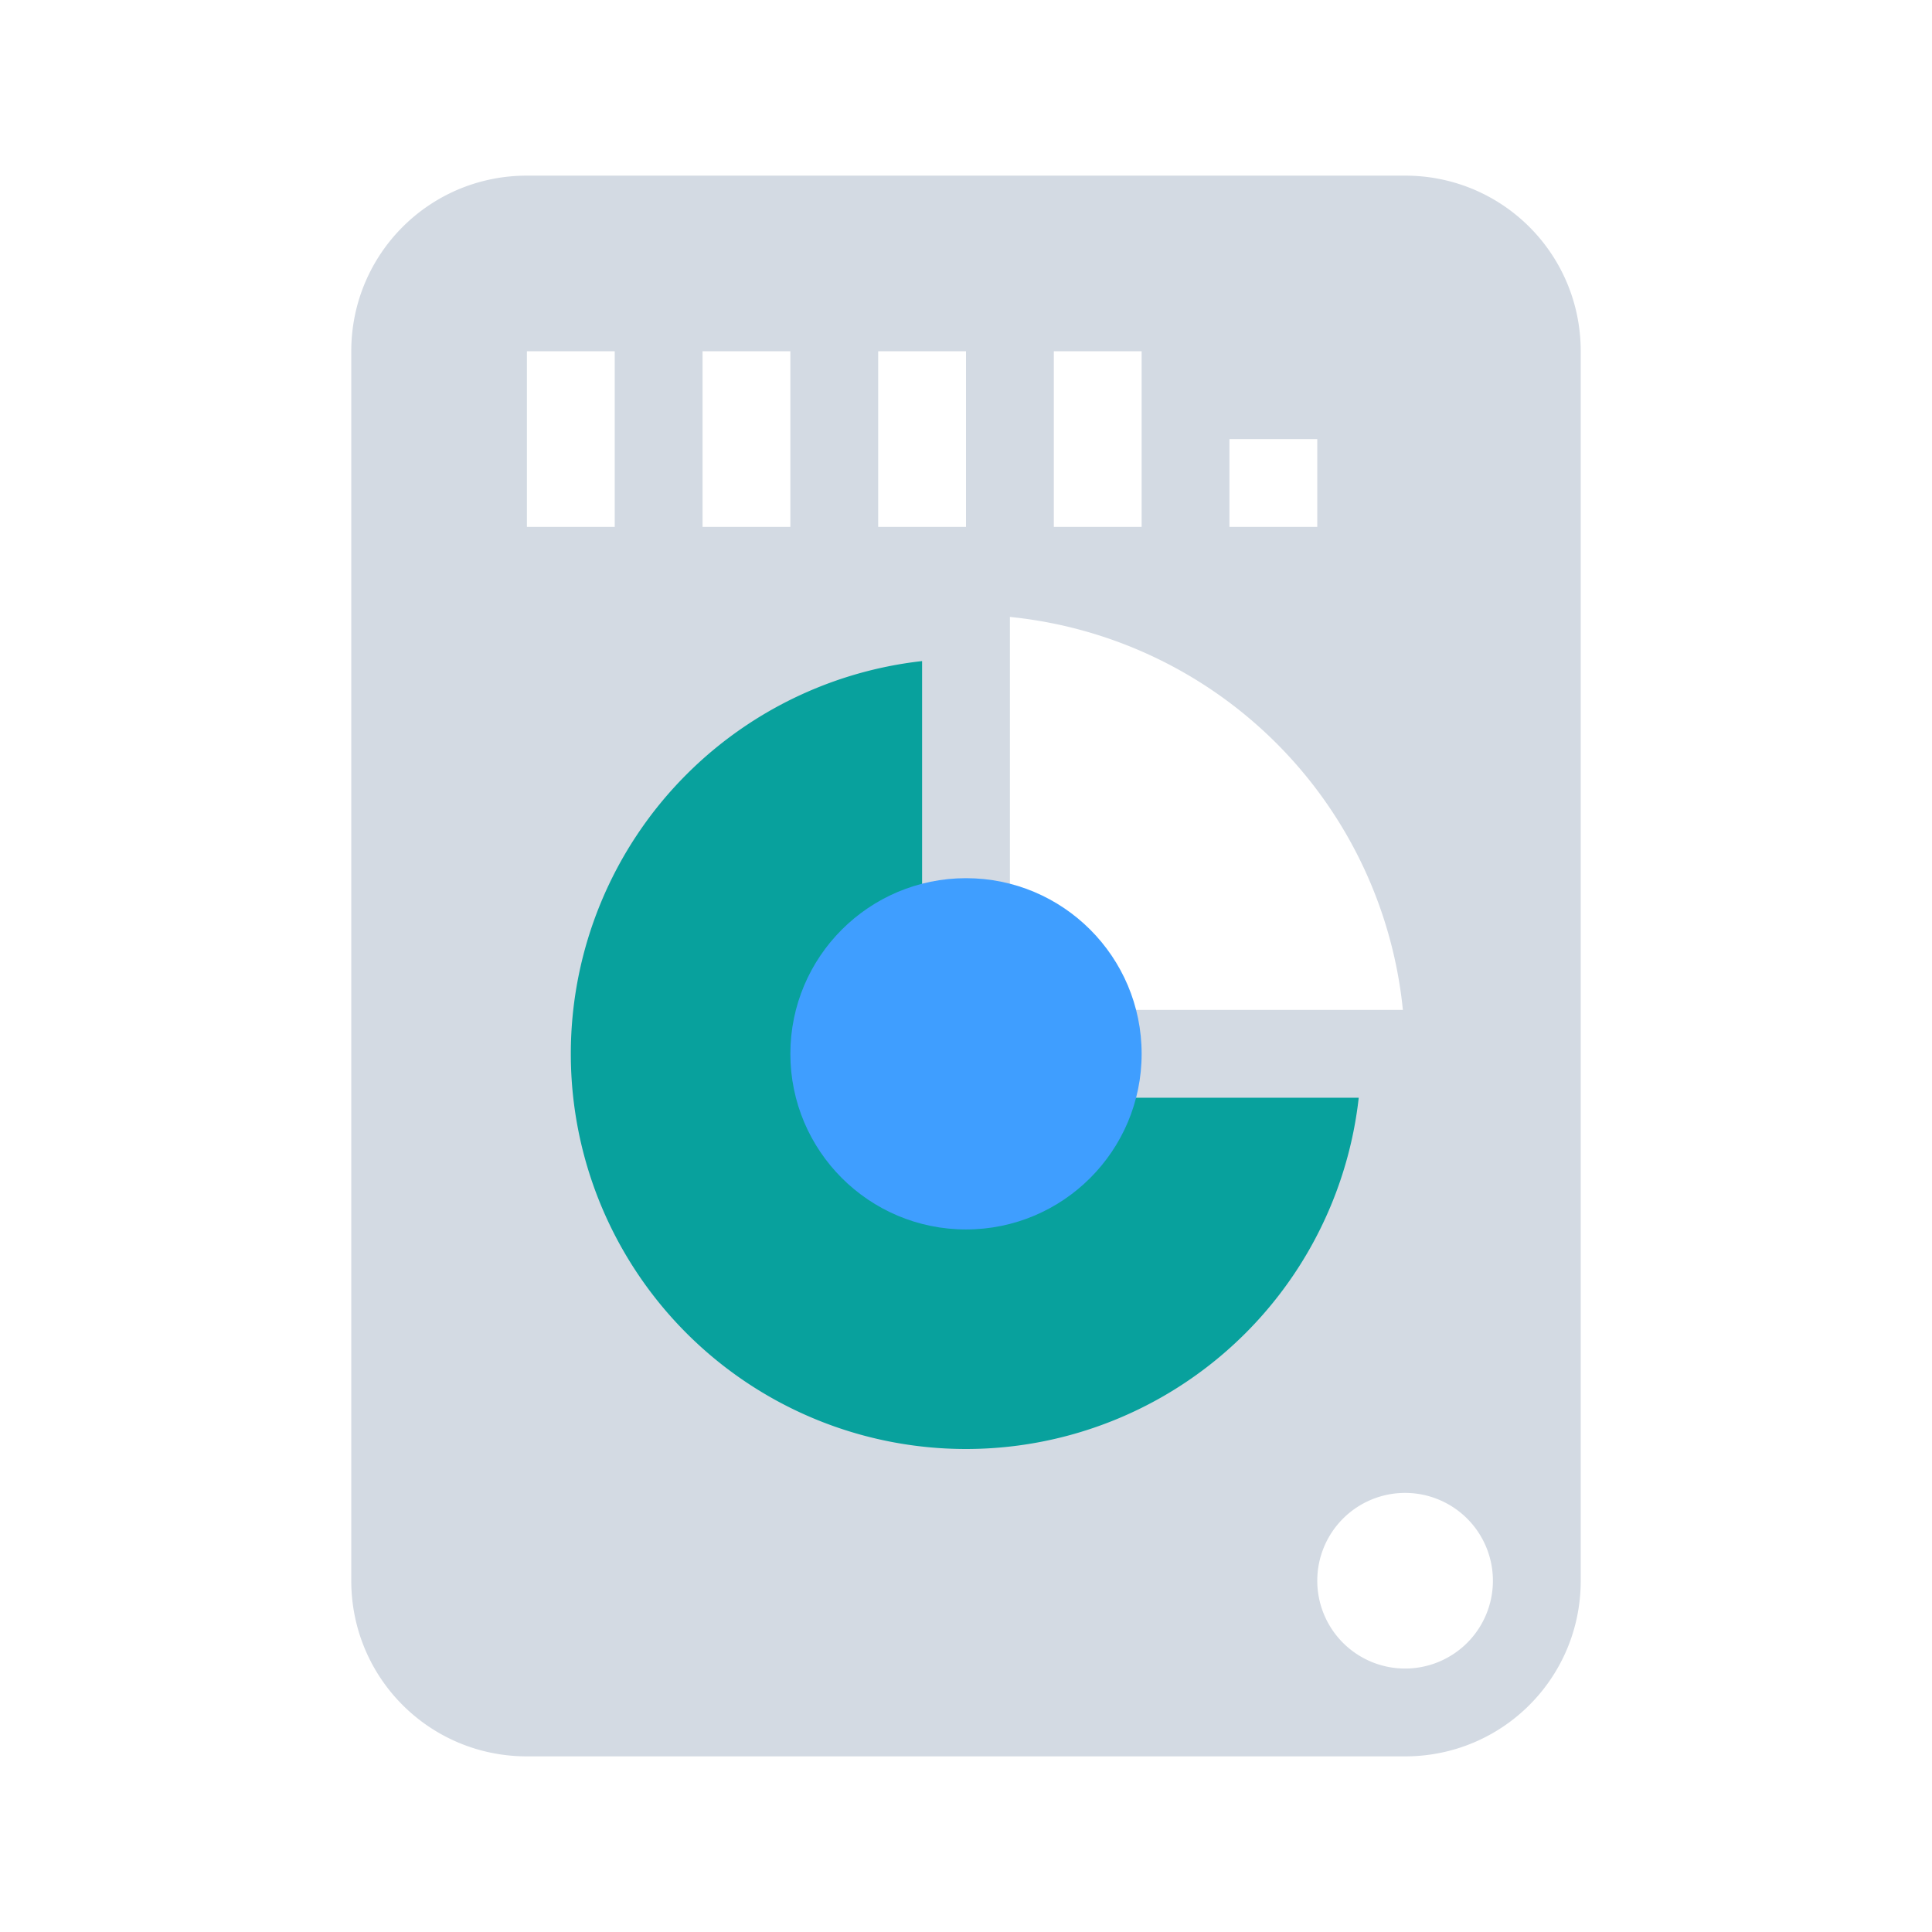 <?xml version="1.0" encoding="UTF-8" standalone="no"?>
<svg
   xmlns:dc="http://purl.org/dc/elements/1.1/"
   xmlns:cc="http://creativecommons.org/ns#"
   xmlns:rdf="http://www.w3.org/1999/02/22-rdf-syntax-ns#"
   xmlns:svg="http://www.w3.org/2000/svg"
   xmlns="http://www.w3.org/2000/svg"
   xmlns:sodipodi="http://sodipodi.sourceforge.net/DTD/sodipodi-0.dtd"
   xmlns:inkscape="http://www.inkscape.org/namespaces/inkscape"
   id="svg7384"
   width="22"
   height="22"
   enable-background="new"
   inkscape:version="1.0.1 (3bc2e813f5, 2020-09-07)"
   sodipodi:docname="disk.svg"
   version="1.1">
  <sodipodi:namedview
     id="namedview10"
     bordercolor="#000000"
     borderopacity="1"
     gridtolerance="10"
     guidetolerance="10"
     inkscape:bbox-nodes="true"
     inkscape:current-layer="svg7384"
     inkscape:cx="71.850113"
     inkscape:cy="6.4896063"
     inkscape:pageopacity="0"
     inkscape:pageshadow="2"
     inkscape:snap-bbox="true"
     inkscape:snap-bbox-edge-midpoints="true"
     inkscape:window-height="1009"
     inkscape:window-maximized="1"
     inkscape:window-width="1920"
     inkscape:window-x="0"
     inkscape:window-y="0"
     inkscape:zoom="6.2939505"
     objecttolerance="10"
     pagecolor="#ffffff"
     showgrid="false"
     inkscape:lockguides="true"
     inkscape:document-rotation="0">
    <inkscape:grid
       id="grid39"
       type="xygrid" />
  </sodipodi:namedview>
  <defs
     id="defs7386">
    <style
       id="current-color-scheme" />
  </defs>
  <g
     id="disk-quota">
    <path
       id="path15"
       d="M 6,2 C 4.892,2 4,2.892 4,4 v 14 c 0,1.108 0.892,2 2,2 h 10 c 1.108,0 2,-0.892 2,-2 V 4 C 18,2.892 17.108,2 16,2 Z M 6,4 H 7 V 6 H 6 Z M 8,4 H 9 V 6 H 8 Z m 2,0 h 1 v 2 h -1 z m 2,0 h 1 v 2 h -1 z m 2,1 h 1 v 1 h -1 z m -3,2 a 5,5 0 0 1 5,5 5,5 0 0 1 -5,5 5,5 0 0 1 -5,-5 5,5 0 0 1 5,-5 z m 5,10 a 1,1 0 0 1 1,1 1,1 0 0 1 -1,1 1,1 0 0 1 -1,-1 1,1 0 0 1 1,-1 z"
       fill="#dedede"
       inkscape:connector-curvature="0"
       style="fill:#d3dae3;fill-opacity:1" />
    <path
       id="path17"
       d="m 11,7 a 5,5 0 0 0 -5,5 5,5 0 0 0 5,5 5,5 0 0 0 5,-5 h -5 z"
       inkscape:connector-curvature="0"
       style="opacity:1;fill:#08a19d;fill-opacity:1;fill-rule:evenodd;stroke:#d3dae3;stroke-opacity:1" />
    <path
       id="path19"
       d="M 0,0 H 22 V 22 H 0 Z"
       opacity="0"
       inkscape:connector-curvature="0" />
    <g
       id="g23"
       fill="#dedede">
      <circle
         id="circle21"
         cx="11"
         cy="12"
         r="2"
         style="fill:#3f9eff;fill-opacity:1" />
    </g>
  </g>
  <g
     id="disk-quota-low"
     transform="translate(32)">
    <path
       id="path53"
       d="M 6,2 C 4.892,2 4,2.892 4,4 v 14 c 0,1.108 0.892,2 2,2 h 10 c 1.108,0 2,-0.892 2,-2 V 4 C 18,2.892 17.108,2 16,2 Z M 6,4 H 7 V 6 H 6 Z M 8,4 H 9 V 6 H 8 Z m 2,0 h 1 v 2 h -1 z m 2,0 h 1 v 2 h -1 z m 2,1 h 1 v 1 h -1 z m -3,2 a 5,5 0 0 1 5,5 5,5 0 0 1 -5,5 5,5 0 0 1 -5,-5 5,5 0 0 1 5,-5 z m 5,10 a 1,1 0 0 1 1,1 1,1 0 0 1 -1,1 1,1 0 0 1 -1,-1 1,1 0 0 1 1,-1 z"
       fill="#dedede"
       inkscape:connector-curvature="0"
       style="fill:#d3dae3;fill-opacity:1" />
    <path
       id="path55"
       d="m 11,7 a 5,5 0 0 0 -5,5 5,5 0 0 0 5,5 5,5 0 0 0 5,-5 h -5 z"
       inkscape:connector-curvature="0"
       style="opacity:1;fill:#3f9eff;fill-opacity:1;stroke:#d3dae3;stroke-opacity:1" />
    <path
       id="path57"
       d="M 0,0 H 22 V 22 H 0 Z"
       opacity="0"
       inkscape:connector-curvature="0" />
    <g
       id="g61"
       fill="#dedede">
      <circle
         id="circle59"
         cx="11"
         cy="12"
         r="2"
         style="fill:#08a19d;fill-opacity:1" />
    </g>
  </g>
  <g
     id="disk-quota-high"
     transform="translate(59)">
    <path
       id="path65"
       d="M 6,2 C 4.892,2 4,2.892 4,4 v 14 c 0,1.108 0.892,2 2,2 h 10 c 1.108,0 2,-0.892 2,-2 V 4 C 18,2.892 17.108,2 16,2 Z M 6,4 H 7 V 6 H 6 Z M 8,4 H 9 V 6 H 8 Z m 2,0 h 1 v 2 h -1 z m 2,0 h 1 v 2 h -1 z m 2,1 h 1 v 1 h -1 z m -3,2 a 5,5 0 0 1 5,5 5,5 0 0 1 -5,5 5,5 0 0 1 -5,-5 5,5 0 0 1 5,-5 z m 5,10 a 1,1 0 0 1 1,1 1,1 0 0 1 -1,1 1,1 0 0 1 -1,-1 1,1 0 0 1 1,-1 z"
       fill="#dedede"
       inkscape:connector-curvature="0"
       style="fill:#d3dae3;fill-opacity:1" />
    <path
       id="path67"
       d="m 11,7 a 5,5 0 0 0 -5,5 5,5 0 0 0 5,5 5,5 0 0 0 5,-5 h -5 z"
       inkscape:connector-curvature="0"
       style="opacity:1;fill:#ff2a7f;stroke:#d3dae3;stroke-opacity:1" />
    <path
       id="path69"
       d="M 0,0 H 22 V 22 H 0 Z"
       opacity="0"
       inkscape:connector-curvature="0" />
    <g
       id="g73"
       fill="#dedede">
      <circle
         id="circle71"
         cx="11"
         cy="12"
         r="2"
         style="fill:#ffb380;fill-opacity:1" />
    </g>
  </g>
  <g
     id="disk-quota-critical"
     transform="translate(-34)">
    <path
       id="path77"
       d="m 126,2 c -1.108,0 -2,0.892 -2,2 v 14 c 0,1.108 0.892,2 2,2 h 10 c 1.108,0 2,-0.892 2,-2 V 4 c 0,-1.108 -0.892,-2 -2,-2 z m 0,2 h 1 v 2 h -1 z m 2,0 h 1 v 2 h -1 z m 2,0 h 1 v 2 h -1 z m 2,0 h 1 v 2 h -1 z m 2,1 h 1 v 1 h -1 z m -3,2 a 5,5 0 0 1 5,5 5,5 0 0 1 -5,5 5,5 0 0 1 -5,-5 5,5 0 0 1 5,-5 z m 5,10 a 1,1 0 0 1 1,1 1,1 0 0 1 -1,1 1,1 0 0 1 -1,-1 1,1 0 0 1 1,-1 z"
       fill="#dedede"
       inkscape:connector-curvature="0"
       style="fill:#d3dae3;fill-opacity:1" />
    <path
       id="path79"
       d="m 131,7 a 5,5 0 0 0 -5,5 5,5 0 0 0 5,5 5,5 0 0 0 5,-5 h -5 z"
       inkscape:connector-curvature="0"
       style="opacity:0.6;fill:#ff2a7f;stroke:#a1b4ba;stroke-opacity:1" />
    <path
       id="path81"
       d="m 120,0 h 22 v 22 h -22 z"
       opacity="0"
       inkscape:connector-curvature="0" />
    <g
       id="g85"
       transform="translate(120)"
       fill="#dedede">
      <circle
         id="circle83"
         cx="11"
         cy="12"
         r="2"
         style="fill:#d40055;fill-opacity:1" />
    </g>
    <path
       id="path24"
       d="m 139,11 v 5 h 2 v -5 z m 0,6 v 2 h 2 v -2 z"
       fill="#dc6e2e"
       inkscape:connector-curvature="0"
       style="fill:#d40055" />
  </g>
</svg>
